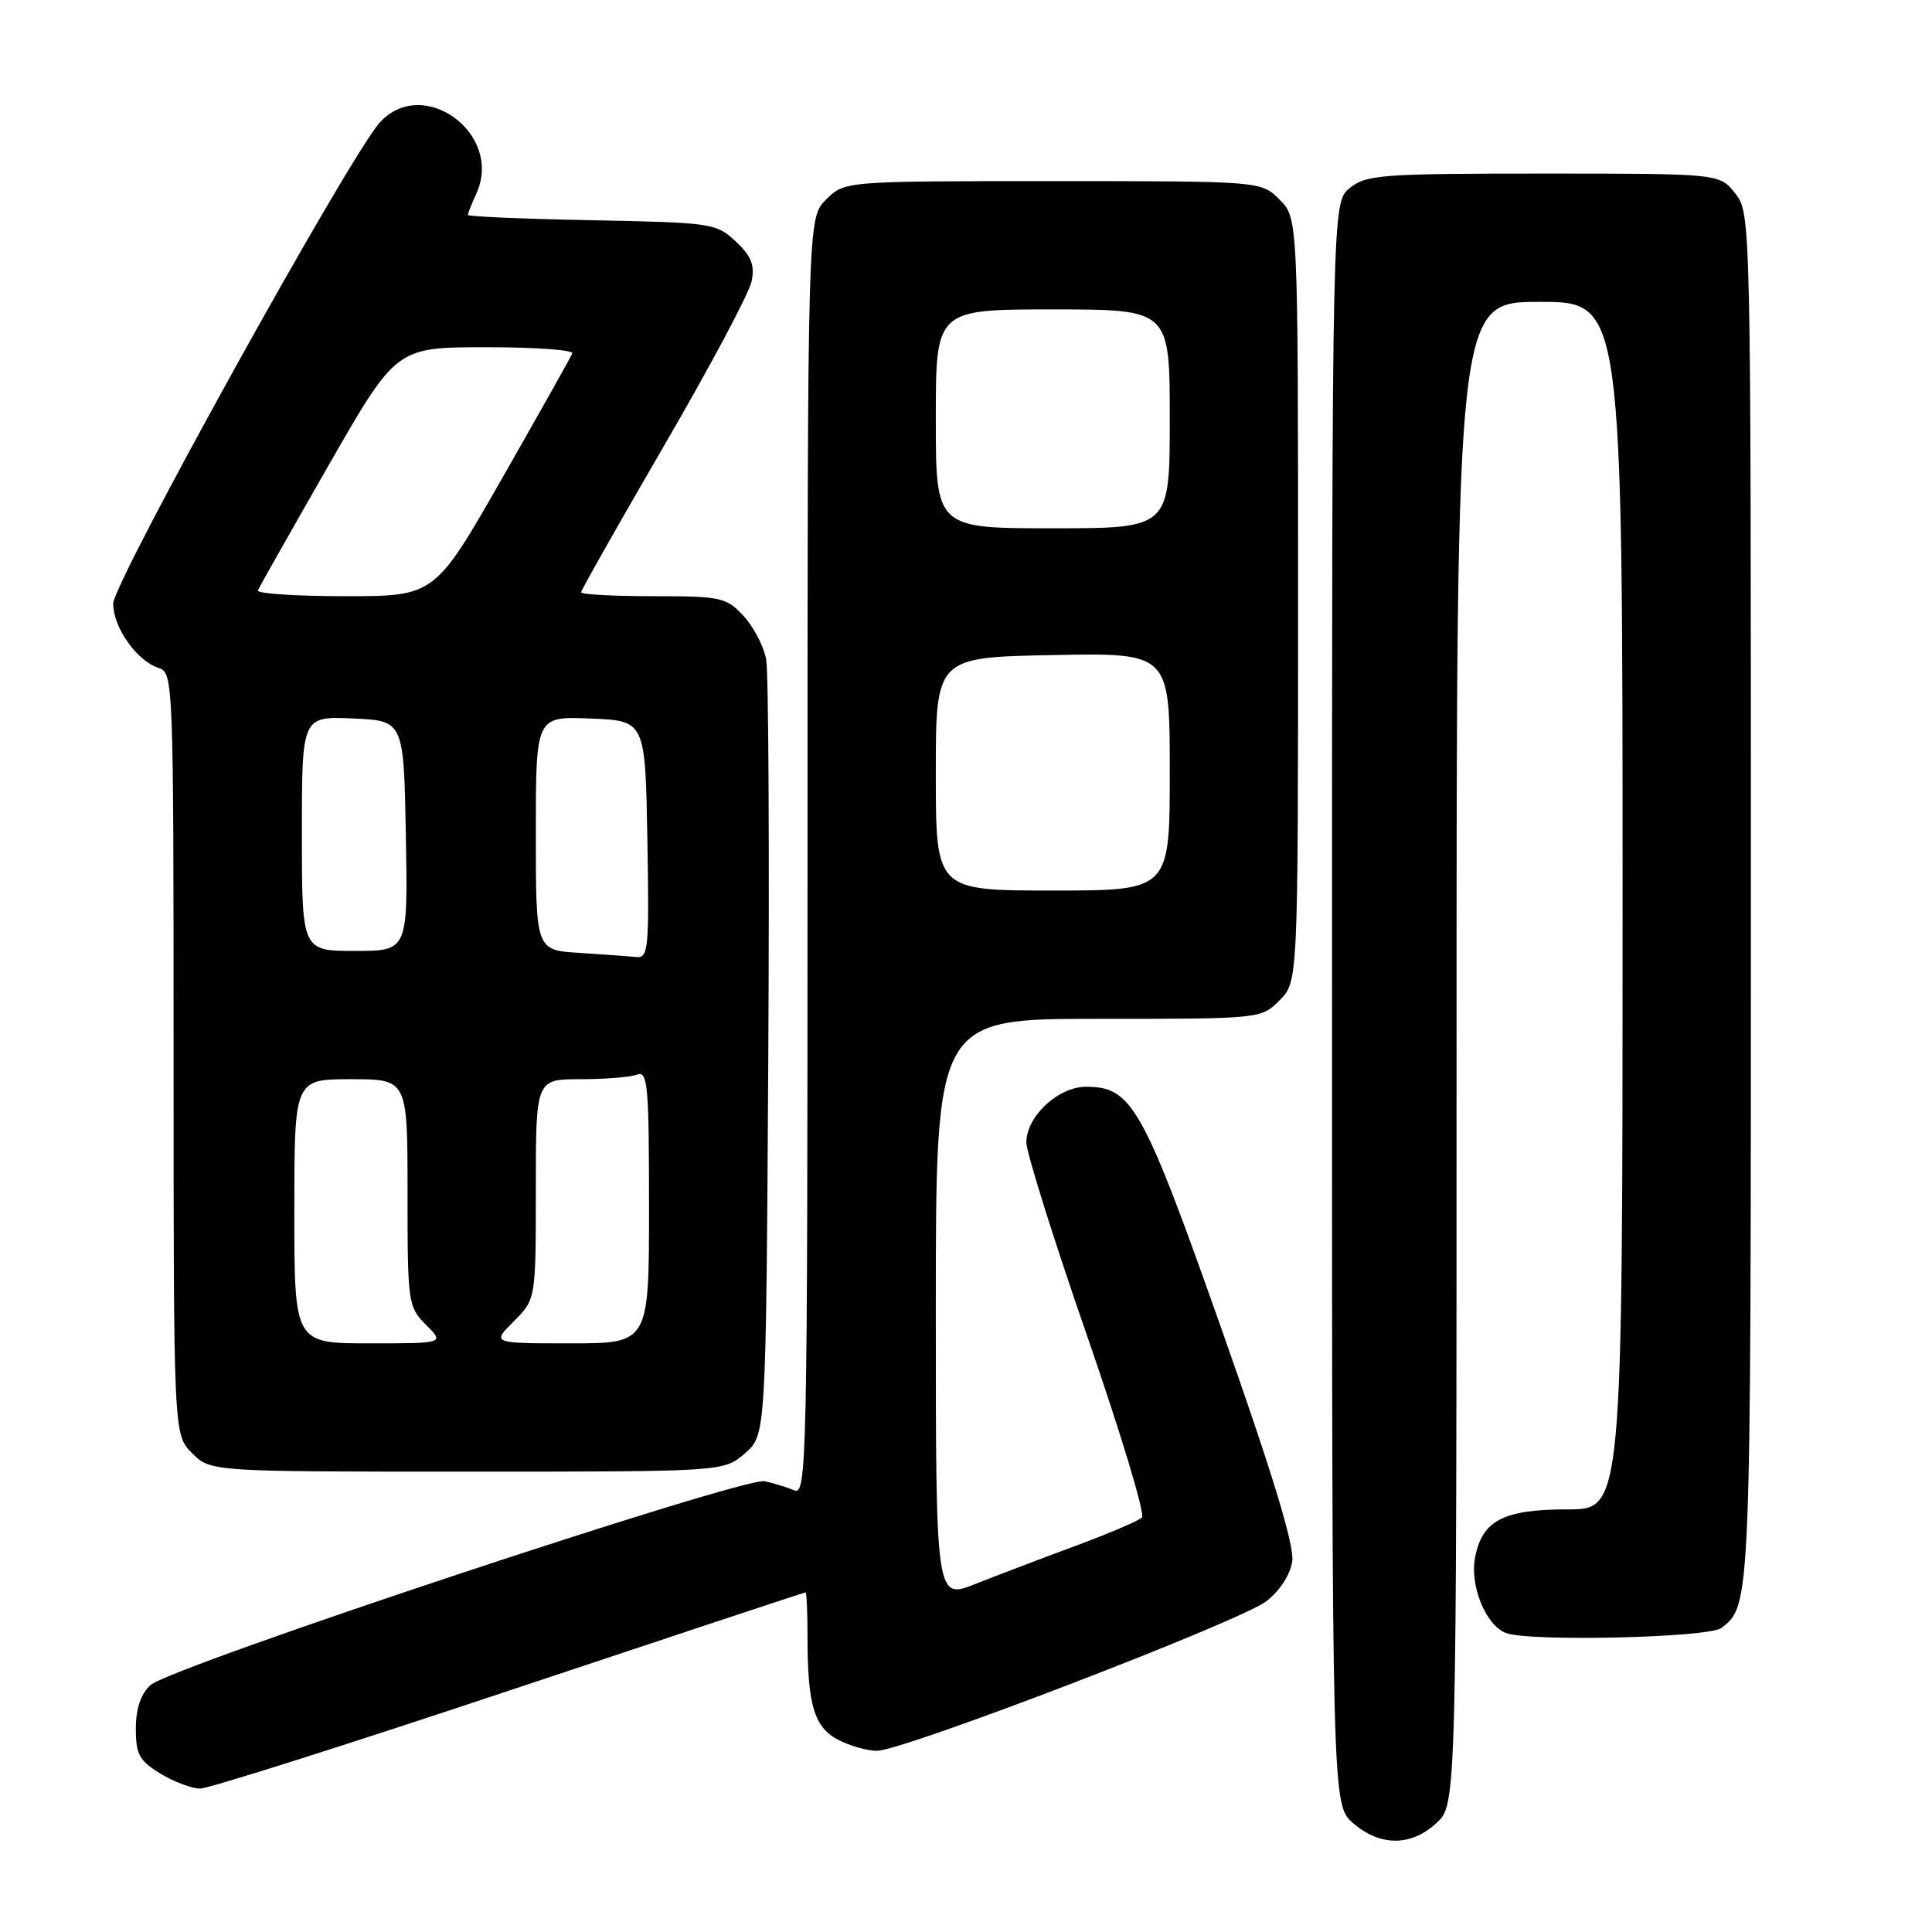 <?xml version="1.0" encoding="UTF-8" standalone="no"?>
<!DOCTYPE svg PUBLIC "-//W3C//DTD SVG 1.1//EN" "http://www.w3.org/Graphics/SVG/1.1/DTD/svg11.dtd" >
<svg xmlns="http://www.w3.org/2000/svg" xmlns:xlink="http://www.w3.org/1999/xlink" version="1.1" viewBox="0 0 256 256">
 <g >
 <path fill="currentColor"
d=" M 190.35 241.55 C 193.00 239.10 193.00 239.10 193.00 139.55 C 193.00 40.00 193.00 40.00 204.00 40.00 C 215.00 40.00 215.00 40.00 215.00 120.00 C 215.00 200.00 215.00 200.00 207.72 200.00 C 199.19 200.00 196.38 201.47 195.45 206.41 C 194.75 210.16 196.88 215.36 199.54 216.38 C 202.61 217.56 226.41 217.00 228.09 215.72 C 232.01 212.71 232.00 212.89 232.00 119.20 C 232.00 28.72 231.99 28.26 229.93 25.63 C 227.85 23.00 227.85 23.00 204.54 23.00 C 183.07 23.00 181.03 23.15 178.86 24.91 C 176.50 26.82 176.50 26.82 176.50 133.00 C 176.50 239.17 176.50 239.17 179.31 241.59 C 182.91 244.68 186.99 244.67 190.35 241.55 Z  M 67.50 224.00 C 88.93 216.85 106.59 211.00 106.74 211.00 C 106.88 211.00 107.00 213.64 107.00 216.87 C 107.00 225.93 107.88 228.89 111.08 230.54 C 112.63 231.34 114.94 232.00 116.20 231.99 C 119.70 231.98 164.37 214.82 167.79 212.18 C 169.59 210.79 170.97 208.66 171.23 206.87 C 171.53 204.82 168.62 195.25 161.89 176.19 C 151.43 146.56 150.00 144.00 143.90 144.00 C 140.22 144.00 136.00 147.93 136.00 151.37 C 136.00 152.72 139.63 164.28 144.06 177.05 C 148.49 189.83 151.76 200.64 151.31 201.08 C 150.86 201.52 146.90 203.21 142.50 204.84 C 138.10 206.47 132.14 208.74 129.25 209.88 C 124.00 211.97 124.00 211.97 124.00 173.49 C 124.00 135.00 124.00 135.00 145.55 135.00 C 167.09 135.00 167.09 135.00 169.55 132.55 C 172.00 130.09 172.00 130.09 172.00 79.50 C 172.00 28.91 172.00 28.91 169.55 26.45 C 167.09 24.00 167.09 24.00 139.50 24.00 C 111.91 24.00 111.91 24.00 109.45 26.45 C 107.00 28.91 107.00 28.91 107.00 113.56 C 107.00 193.80 106.91 198.18 105.25 197.48 C 104.29 197.07 102.52 196.53 101.32 196.27 C 98.52 195.66 22.51 220.89 19.93 223.29 C 18.65 224.48 18.00 226.41 18.00 229.05 C 18.00 232.47 18.46 233.31 21.25 235.01 C 23.04 236.10 25.41 236.99 26.51 237.00 C 27.62 237.00 46.07 231.15 67.50 224.00 Z  M 98.69 192.59 C 101.50 190.17 101.50 190.17 101.80 140.34 C 101.96 112.93 101.84 89.09 101.52 87.37 C 101.21 85.65 99.86 83.06 98.53 81.62 C 96.23 79.15 95.57 79.00 86.55 79.00 C 81.30 79.00 77.00 78.77 77.00 78.48 C 77.00 78.20 81.96 69.44 88.02 59.01 C 94.08 48.59 99.29 38.81 99.59 37.28 C 100.03 35.12 99.55 33.93 97.50 32.00 C 94.92 29.58 94.35 29.49 78.42 29.18 C 69.39 29.01 62.00 28.69 62.00 28.48 C 62.00 28.27 62.51 26.98 63.13 25.62 C 66.72 17.72 56.04 9.91 50.31 16.25 C 46.31 20.67 15.00 77.19 15.00 79.98 C 15.00 83.15 18.14 87.59 21.03 88.51 C 22.96 89.12 23.00 90.24 23.00 139.61 C 23.00 190.09 23.00 190.09 25.45 192.55 C 27.91 195.00 27.91 195.00 61.90 195.00 C 95.89 195.00 95.89 195.00 98.69 192.59 Z  M 124.00 102.55 C 124.00 87.10 124.00 87.10 139.50 86.80 C 155.00 86.50 155.00 86.50 155.00 102.25 C 155.00 118.00 155.00 118.00 139.50 118.00 C 124.00 118.00 124.00 118.00 124.00 102.55 Z  M 124.00 55.50 C 124.00 41.00 124.00 41.00 139.50 41.00 C 155.00 41.00 155.00 41.00 155.00 55.50 C 155.00 70.00 155.00 70.00 139.50 70.00 C 124.00 70.00 124.00 70.00 124.00 55.50 Z  M 39.00 160.50 C 39.00 143.00 39.00 143.00 46.50 143.00 C 54.00 143.00 54.00 143.00 54.00 158.05 C 54.00 172.69 54.07 173.16 56.45 175.55 C 58.91 178.00 58.91 178.00 48.95 178.00 C 39.00 178.00 39.00 178.00 39.00 160.50 Z  M 68.08 175.08 C 71.00 172.15 71.00 172.15 71.00 157.58 C 71.00 143.00 71.00 143.00 76.92 143.00 C 80.17 143.00 83.55 142.73 84.42 142.39 C 85.82 141.85 86.00 143.79 86.00 159.89 C 86.00 178.00 86.00 178.00 75.58 178.00 C 65.15 178.00 65.15 178.00 68.08 175.08 Z  M 76.75 126.26 C 71.00 125.90 71.00 125.90 71.00 110.41 C 71.00 94.91 71.00 94.91 78.25 95.21 C 85.50 95.50 85.50 95.50 85.78 111.25 C 86.03 125.83 85.92 126.99 84.28 126.81 C 83.30 126.71 79.91 126.46 76.75 126.26 Z  M 40.00 110.45 C 40.00 94.91 40.00 94.91 46.75 95.20 C 53.50 95.50 53.50 95.50 53.78 110.75 C 54.05 126.00 54.05 126.00 47.03 126.00 C 40.00 126.00 40.00 126.00 40.00 110.45 Z  M 34.17 78.23 C 34.35 77.80 38.55 70.38 43.50 61.73 C 52.50 46.02 52.50 46.02 64.33 46.01 C 70.84 46.00 76.02 46.37 75.83 46.83 C 75.65 47.29 71.48 54.71 66.56 63.33 C 57.61 79.00 57.61 79.00 45.72 79.00 C 39.18 79.00 33.98 78.65 34.17 78.23 Z "/>
</g>
</svg>
